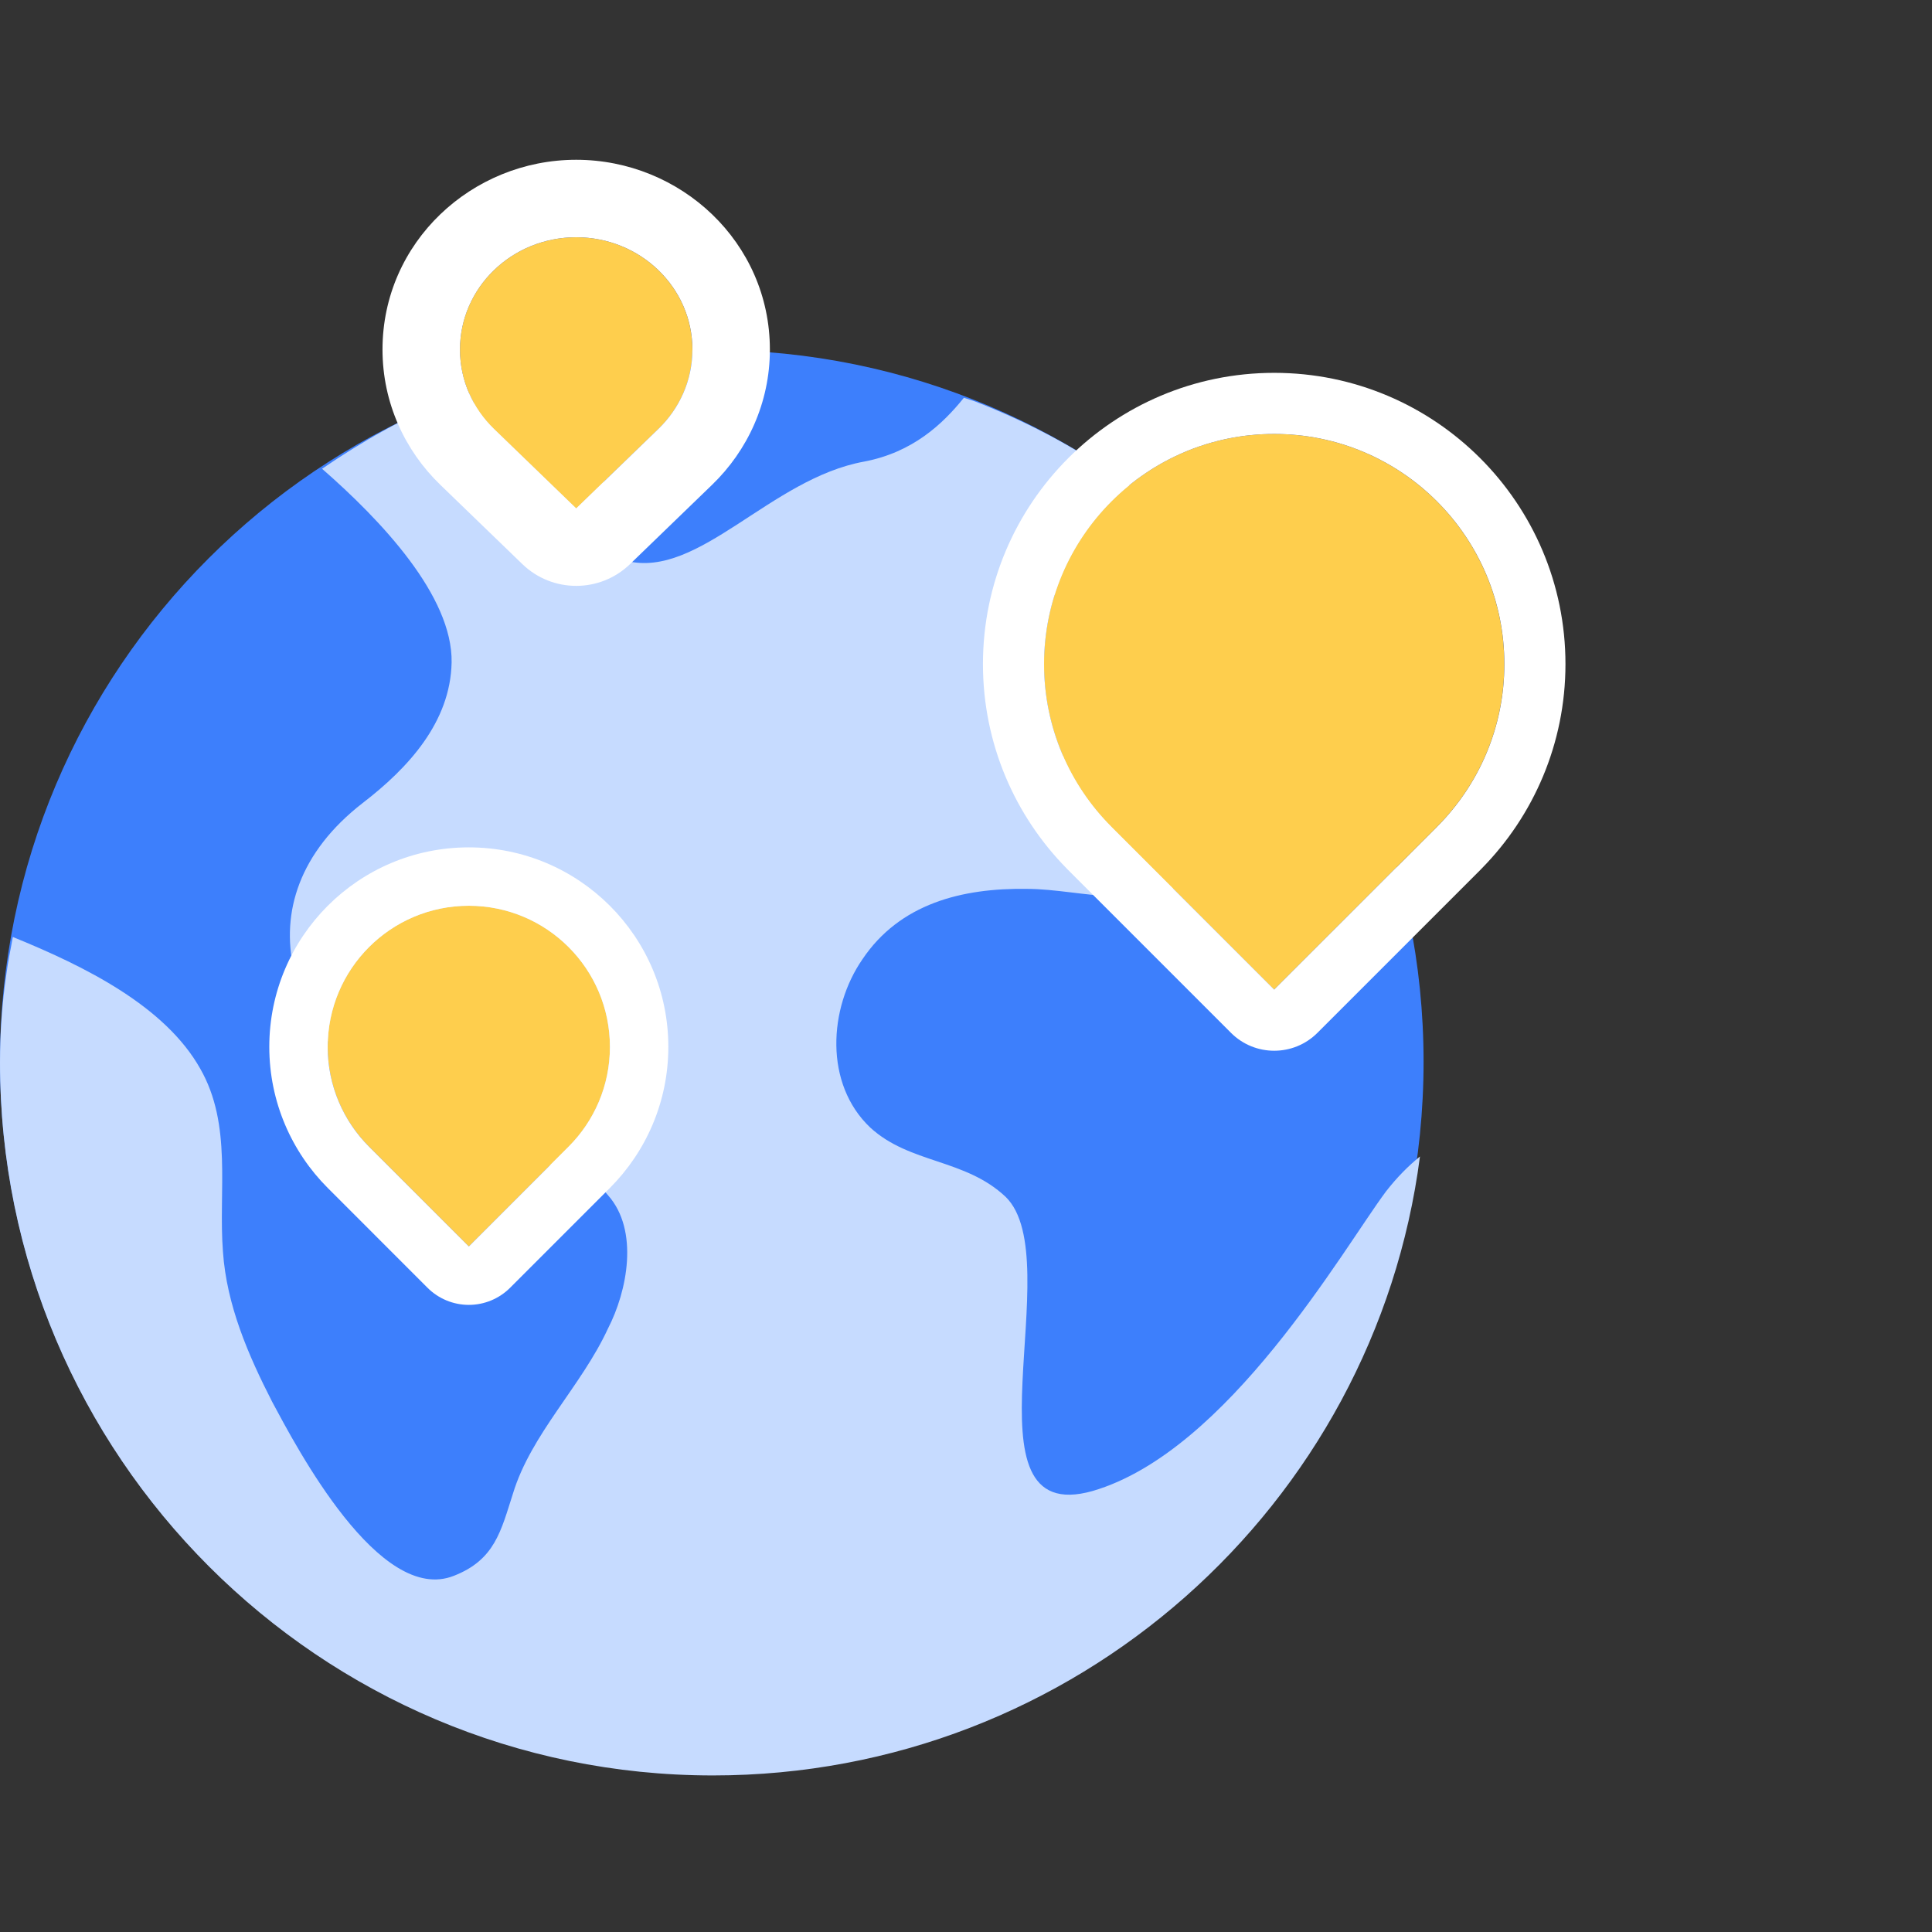 <svg width="57" height="57" viewBox="0 0 57 57" fill="none" xmlns="http://www.w3.org/2000/svg">
<rect x="0" y="0" width="57" height="57" fill="#333333" stroke="none"/>
<g clip-path="url(#clip0_1193_25424)">
<path d="M21 52.326C32.598 52.326 42 42.924 42 31.326C42 19.728 32.598 10.326 21 10.326C9.402 10.326 0 19.728 0 31.326C0 42.924 9.402 52.326 21 52.326Z" fill="#3D7FFC"/>
<path d="M41.893 34.121C40.558 44.416 31.719 52.381 21.035 52.381C9.432 52.383 0 42.95 0 31.35C0 30.471 0.063 29.589 0.188 28.74C0.234 28.368 0.315 28.01 0.378 27.644C2.529 28.517 4.869 29.69 5.904 31.523C6.862 33.19 6.438 35.139 6.578 36.93C6.685 38.503 7.324 39.98 8.033 41.364C8.743 42.686 11.191 47.369 13.394 46.49C14.602 46.017 14.779 45.168 15.133 44.068C15.667 42.307 17.157 40.892 17.938 39.194C18.506 38.094 18.861 36.303 17.938 35.263C17.299 34.478 16.198 34.384 15.24 34.163C14.14 33.911 13.182 33.502 12.259 32.969C8.496 30.799 6.969 26.586 10.697 23.694C12.047 22.657 13.289 21.305 13.324 19.544C13.357 17.58 11.235 15.344 9.502 13.83C10.682 13.027 11.913 12.319 13.237 11.794C13.344 11.75 13.46 11.719 13.567 11.678C15.12 12.557 17.382 12.625 17.762 13.467C18.235 14.596 16.38 16.048 18.487 16.549C20.624 17.076 22.73 14.119 25.497 13.618C26.928 13.345 27.812 12.513 28.438 11.735C28.501 11.759 28.7 11.818 28.766 11.844C30.476 12.507 32.047 13.367 33.515 14.469C31.94 15.333 32.69 16.488 31.557 17.236C28.595 19.249 29.258 20.705 30.689 21.869C33.051 23.754 34.234 20.784 35.632 23.363C36.032 24.118 35.932 25.091 35.333 25.721C34.068 27.01 31.905 26.225 30.306 26.225C28.374 26.194 26.545 26.664 25.445 28.301C24.445 29.747 24.314 31.98 25.677 33.268C26.843 34.338 28.473 34.181 29.671 35.312C31.568 37.166 28.241 45.12 32.235 43.989C36.229 42.826 39.624 36.852 40.889 35.154C41.223 34.725 41.556 34.395 41.888 34.124L41.893 34.121Z" fill="#C6DBFF"/>
<path fill-rule="evenodd" clip-rule="evenodd" d="M10.888 33.83C10.134 33.077 9.668 32.036 9.668 30.886C9.668 28.586 11.532 26.722 13.831 26.722C16.131 26.722 17.994 28.586 17.994 30.886C17.994 32.035 17.528 33.077 16.775 33.83L13.831 36.774L10.888 33.83Z" fill="#FECE4D"/>
<path fill-rule="evenodd" clip-rule="evenodd" d="M10.888 33.831C10.134 33.077 9.668 32.036 9.668 30.886C9.668 28.587 11.532 26.723 13.831 26.723C16.131 26.723 17.995 28.587 17.995 30.886C17.995 32.036 17.529 33.077 16.775 33.83L13.832 36.775L10.888 33.831ZM17.993 35.049L15.05 37.993C14.727 38.316 14.289 38.498 13.832 38.498C13.374 38.498 12.936 38.316 12.613 37.993L9.67 35.049C8.607 33.986 7.945 32.511 7.945 30.886C7.945 27.635 10.581 25 13.831 25C17.082 25 19.718 27.635 19.718 30.886C19.718 32.511 19.056 33.986 17.993 35.049Z" fill="white"/>
<path fill-rule="evenodd" clip-rule="evenodd" d="M32.791 24.395C31.561 23.166 30.801 21.468 30.801 19.593C30.801 15.843 33.841 12.803 37.591 12.803C41.341 12.803 44.381 15.843 44.381 19.593C44.381 21.468 43.621 23.166 42.392 24.395L42.393 24.396L37.591 29.197L32.79 24.396L32.791 24.395Z" fill="#FECE4D"/>
<path fill-rule="evenodd" clip-rule="evenodd" d="M32.792 24.396L32.792 24.395C32.79 24.393 32.788 24.391 32.786 24.389C31.56 23.161 30.803 21.465 30.803 19.593C30.803 15.843 33.843 12.803 37.593 12.803C41.343 12.803 44.383 15.843 44.383 19.593C44.383 21.468 43.623 23.165 42.395 24.394C42.395 24.394 42.394 24.395 42.394 24.395L42.395 24.396L37.593 29.197L32.792 24.396ZM43.722 25.616C45.244 24.067 46.186 21.938 46.186 19.593C46.186 14.847 42.339 11 37.593 11C32.847 11 29 14.847 29 19.593C29 21.941 29.945 24.073 31.47 25.622C31.485 25.638 31.501 25.655 31.517 25.671L36.318 30.472C37.022 31.176 38.164 31.176 38.868 30.472L43.669 25.671C43.687 25.652 43.705 25.634 43.722 25.616Z" fill="white"/>
<path fill-rule="evenodd" clip-rule="evenodd" d="M14.575 12.657C13.954 12.057 13.57 11.229 13.57 10.313C13.57 8.483 15.105 7 16.999 7C18.892 7 20.427 8.483 20.427 10.313C20.427 11.229 20.044 12.057 19.423 12.657L16.999 15L14.575 12.657Z" fill="#FECE4D"/>
<path fill-rule="evenodd" clip-rule="evenodd" d="M12.987 14.3C11.948 13.296 11.285 11.885 11.285 10.313C11.285 7.148 13.918 4.714 16.999 4.714C20.081 4.714 22.714 7.148 22.714 10.313C22.714 11.885 22.051 13.296 21.012 14.3C21.012 14.3 21.012 14.3 21.012 14.3L18.588 16.643C17.702 17.499 16.297 17.499 15.411 16.643L12.987 14.3C12.987 14.3 12.987 14.3 12.987 14.3ZM14.575 12.656C13.955 12.057 13.571 11.228 13.571 10.313C13.571 8.483 15.106 7 16.999 7C18.893 7 20.428 8.483 20.428 10.313C20.428 11.228 20.044 12.057 19.423 12.656L17 15L14.575 12.656Z" fill="white"/>
</g>
<defs>
<clipPath id="clip0_1193_25424">
<rect width="57" height="57" fill="white"/>
</clipPath>
</defs>
</svg>
